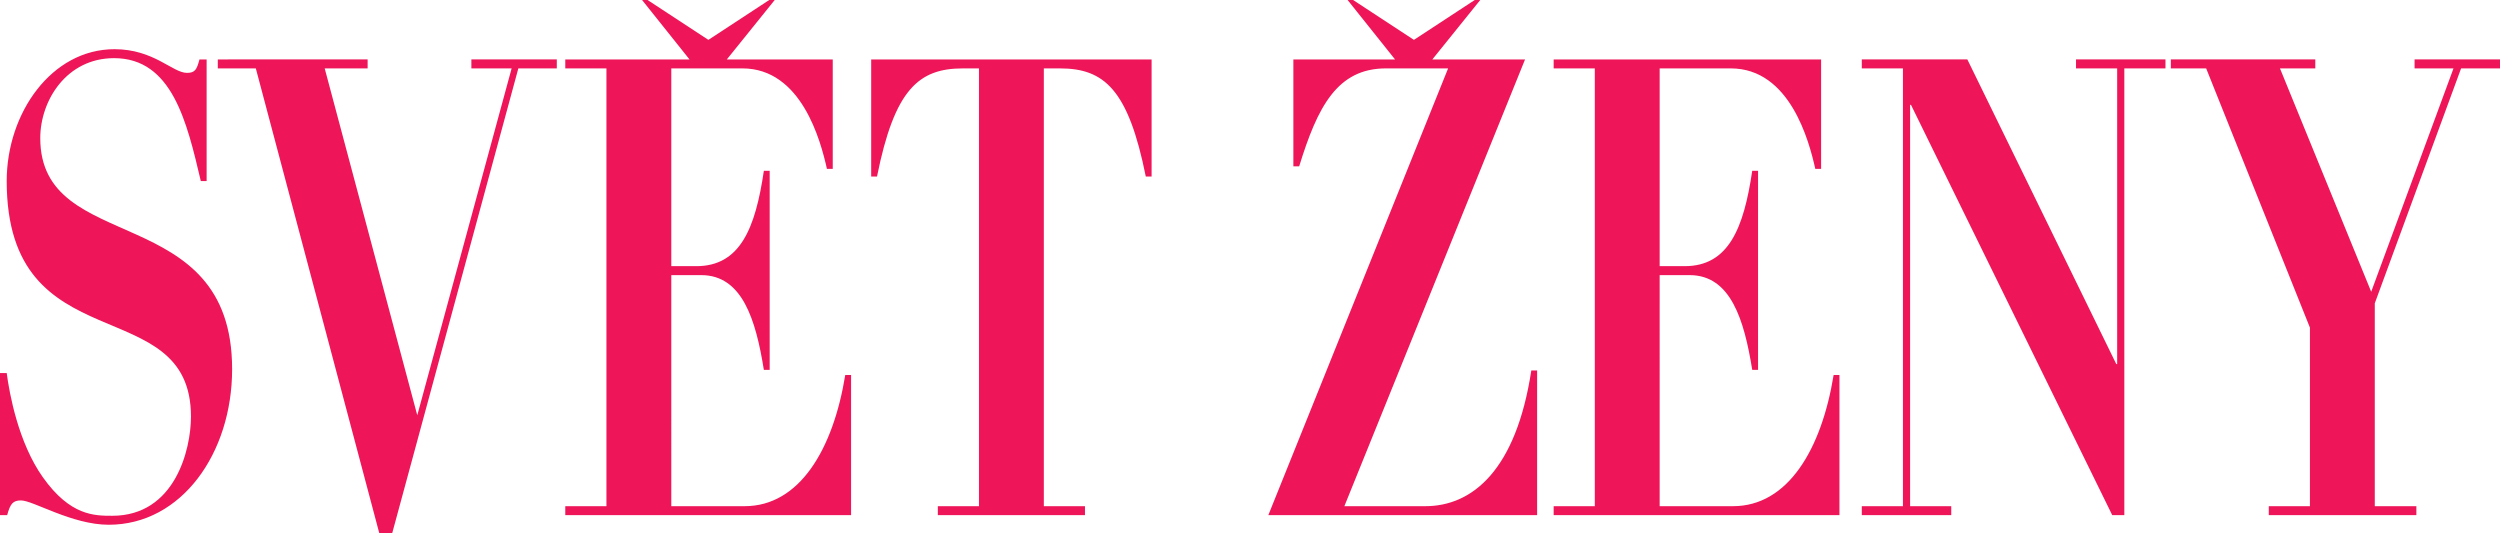<?xml version="1.0" encoding="utf-8"?>
<!DOCTYPE svg PUBLIC "-//W3C//DTD SVG 1.1//EN" "http://www.w3.org/Graphics/SVG/1.1/DTD/svg11.dtd">
<svg version="1.1" id="svg_sz" xmlns="http://www.w3.org/2000/svg" xmlns:xlink="http://www.w3.org/1999/xlink" x="0px" y="0px" width="550px" height="117.273px" viewBox="0 0 550 117.273" style="enable-background:new 0 0 550 117.273;" xml:space="preserve">
<style type="text/css">
<![CDATA[
	.path_sz {
		fill: #EE1558;
	}
]]>
</style>
<path class="path_sz" d="M44.178,39.828h1.279V13.075h-1.574c-0.59,2.253-0.984,2.957-2.755,2.957
	c-3.148,0-7.28-5.21-15.94-5.21c-13.873,0-23.711,14.081-23.711,29.006c0,40.413,40.537,23.798,40.537,51.818
	c0,7.322-3.542,21.826-17.316,21.826c-3.936,0-9.249,0-15.251-8.449c-5.412-7.604-7.38-18.446-7.969-22.951H0v31.259h1.574
	c0.689-2.534,1.279-3.238,3.05-3.238c2.657,0,11.217,5.352,19.285,5.352c16.039,0,27.156-15.771,27.156-34.219
	c0-37.313-42.209-24.782-42.209-50.832c0-8.308,5.804-17.601,16.234-17.601C37.88,12.793,41.127,26.875,44.178,39.828
	 M114.035,15.046h8.461v-1.971h-18.793v1.971h8.856L91.799,91.364L71.432,15.046h9.445v-1.971H47.916v1.971h8.364l27.156,102.228
	h2.853L114.035,15.046 M124.364,113.331h62.872V82.494h-1.279c-2.657,16.334-10.036,28.866-22.138,28.866h-16.135V60.527h6.591
	c9.053,0,12.005,9.857,13.775,20.839h1.279V37.576h-1.279c-1.87,12.673-5.215,20.98-14.856,20.98h-5.509v-43.51h15.644
	c12.988,0,17.218,15.912,18.596,22.107h1.279V13.075h-23.304L170.437,0h-1.208l-13.383,8.774L142.463,0h-1.208l10.44,13.075h-27.331
	v1.971h9.053v96.314h-9.053V113.331 M252.075,38.843h1.278V13.075h-61.691v25.769h1.279c3.838-19.151,9.151-23.797,18.892-23.797
	h3.542v96.314h-9.052v1.971h32.371v-1.971h-9.052V15.046h3.542C242.925,15.046,248.238,19.692,252.075,38.843 M279.032,113.331
	h59.133V81.509h-1.278c-3.346,21.965-12.987,29.852-23.319,29.852h-17.809l39.751-98.286h-20.395L325.653,0h-1.208l-13.383,8.774
	L297.679,0h-1.206l10.44,13.075h-22.371V36.59h1.279c4.034-13.096,8.364-21.544,19.088-21.544h13.677L279.032,113.331
	 M341.806,113.331h62.872V82.494h-1.279c-2.656,16.334-10.036,28.866-22.138,28.866h-16.137V60.527h6.593
	c9.052,0,12.004,9.857,13.774,20.839h1.279V37.576h-1.279c-1.868,12.673-5.215,20.98-14.856,20.98h-5.511v-43.51h15.645
	c12.988,0,17.219,15.912,18.596,22.107h1.278V13.075h-58.837v1.971h9.052v96.314h-9.052V113.331 M467.352,15.046h9.052v-1.971
	h-19.679v1.971h9.052V80.1h-0.195l-32.766-67.025h-23.22v1.971h9.053v96.314h-9.053v1.971h19.679v-1.971h-9.053V23.072h0.197
	l44.275,90.259h2.657V15.046 M550,15.046v-1.971h-18.793v1.971h8.562l-18.105,49.143l-20.072-49.143h7.773v-1.971h-31.779v1.971
	h7.771l22.827,57.028v39.286h-9.053v1.971h32.47v-1.971h-9.15V66.723l18.989-51.677H550"/>
</svg>
